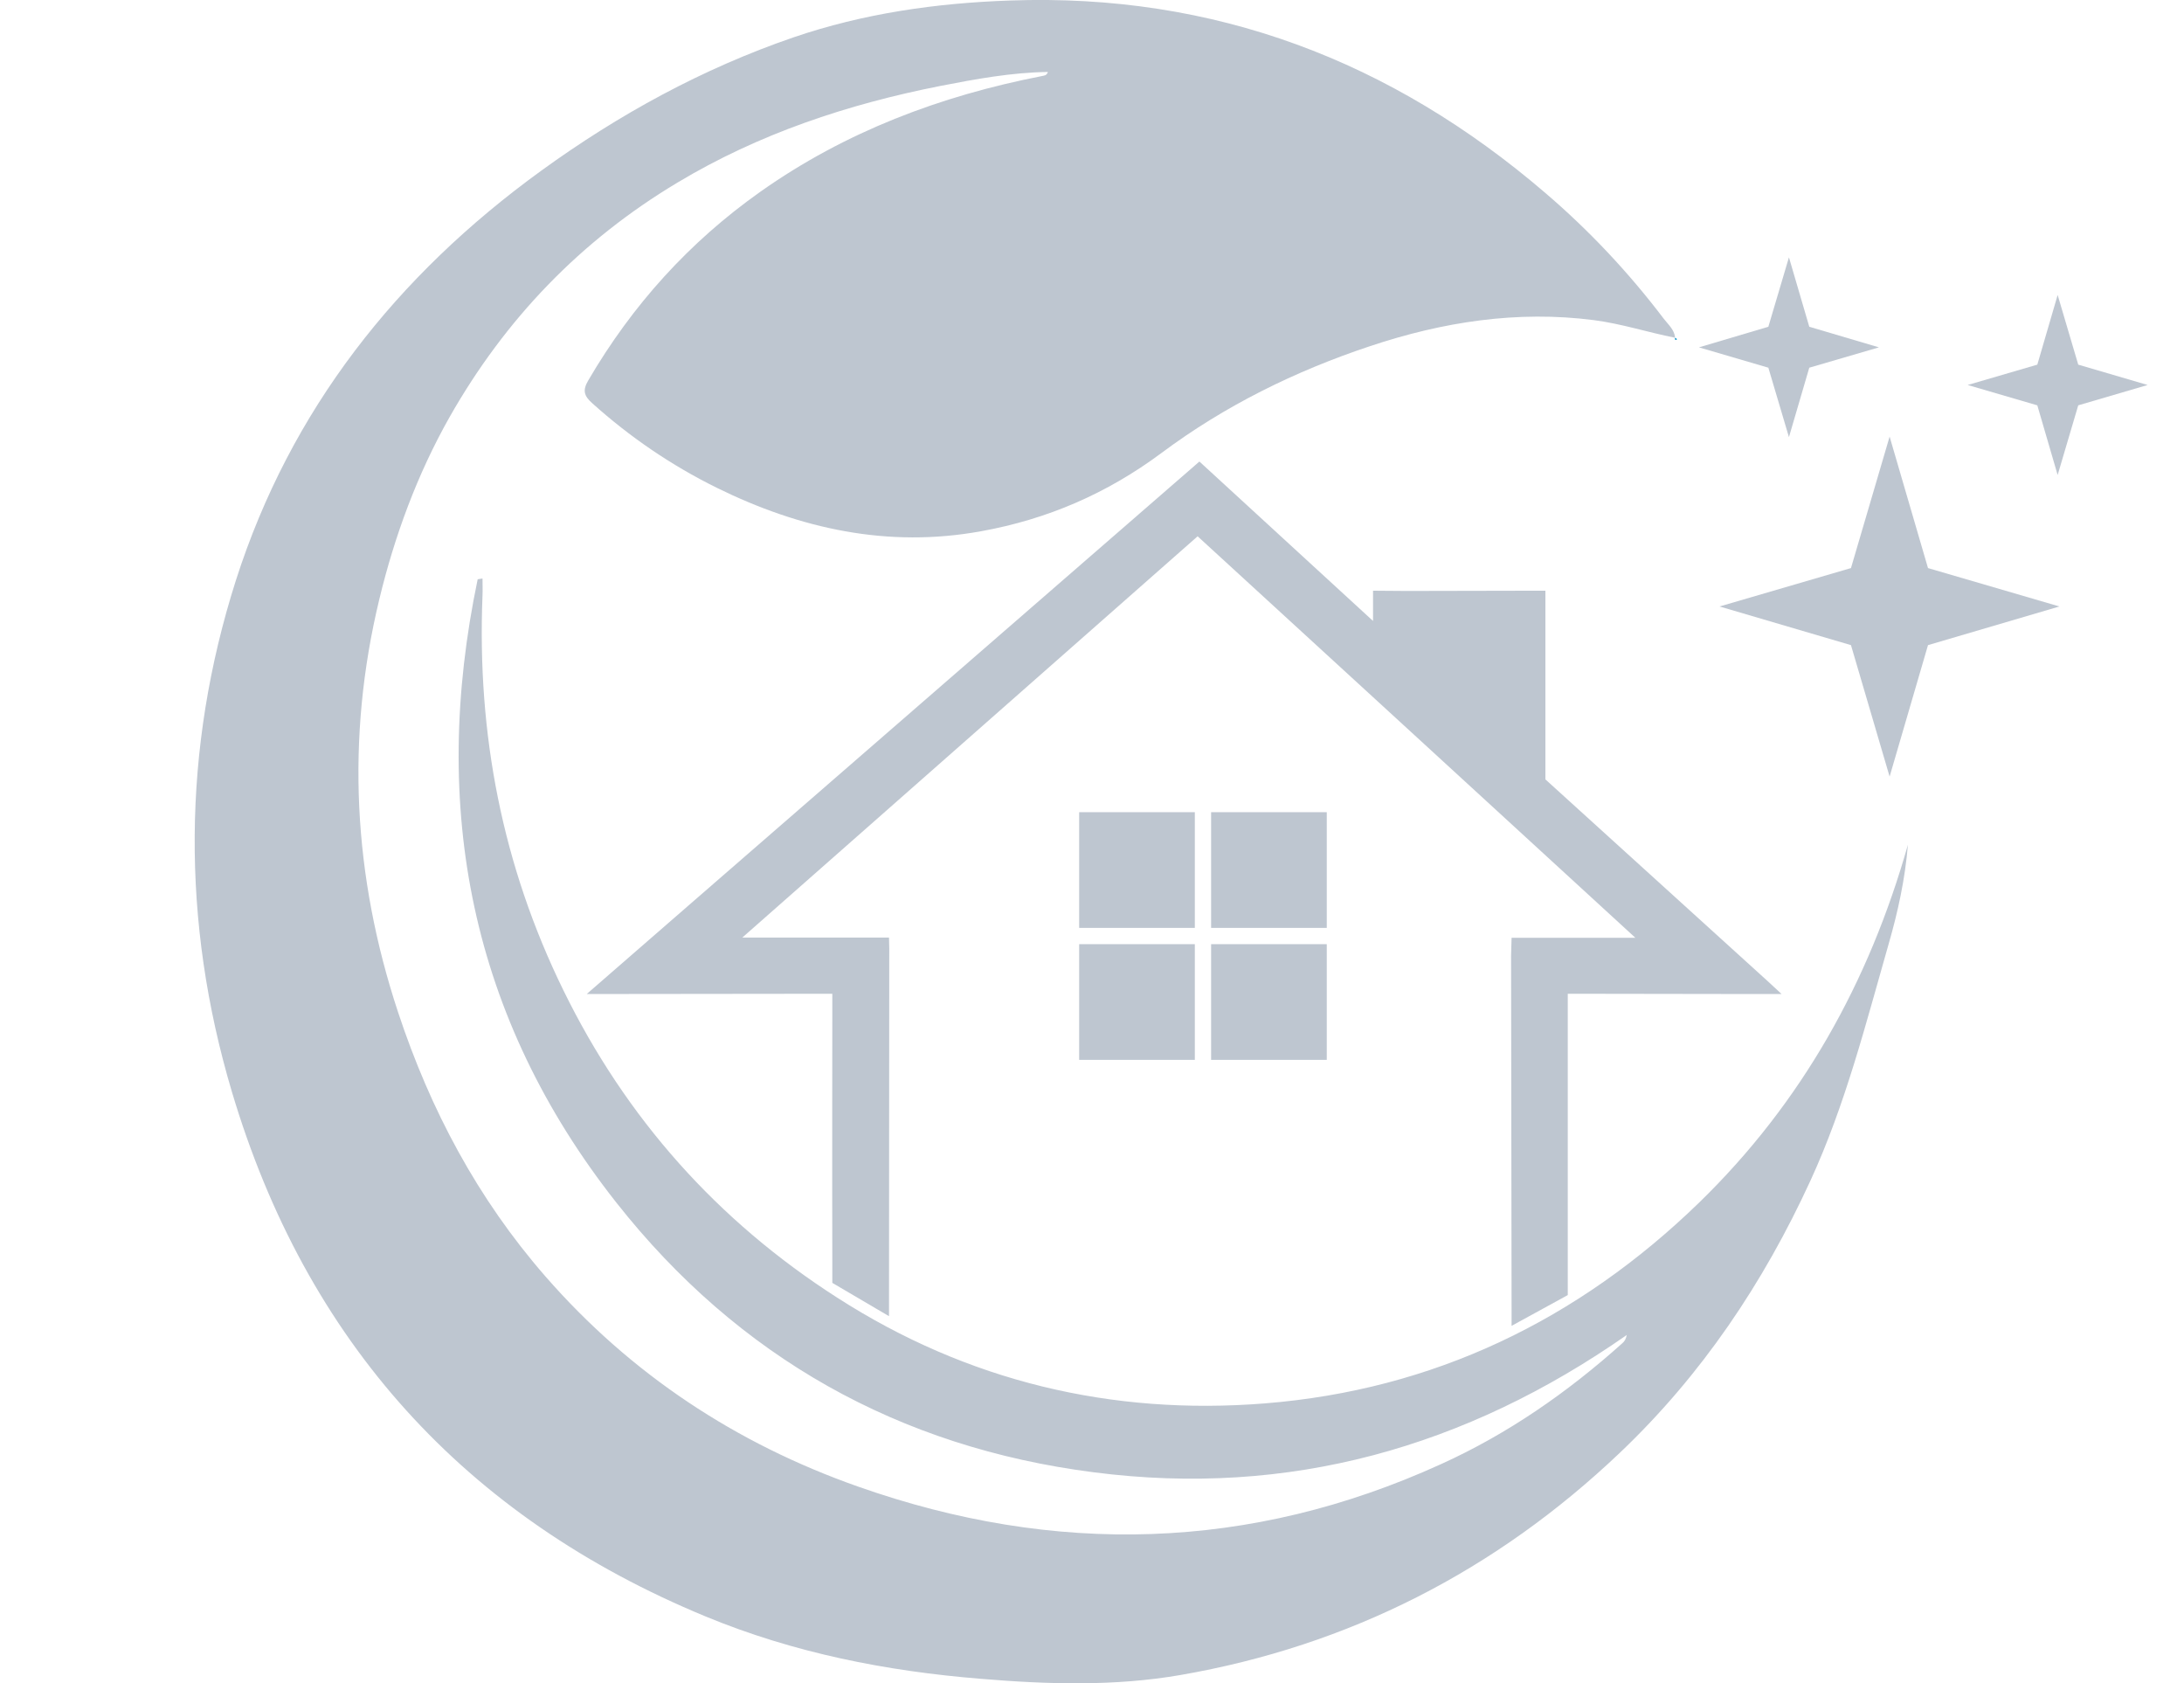 <?xml version="1.0" encoding="utf-8"?>
<!-- Generator: Adobe Illustrator 25.0.1, SVG Export Plug-In . SVG Version: 6.00 Build 0)  -->
<svg version="1.1" id="Calque_1" xmlns="http://www.w3.org/2000/svg" xmlns:xlink="http://www.w3.org/1999/xlink" x="0px" y="0px"
	 viewBox="0 0 859.1 662" style="enable-background:new 0 0 859.1 662;" xml:space="preserve">
<style type="text/css">
	.st0{fill:#0091C7;}
	.st1{fill:#BEC6D0;}
</style>
<g>
	<path class="st0" d="M658.9,132.8c0.3,0.2,0.6,0.4,0.8,0.6C659,133.9,658.8,133.7,658.9,132.8C658.8,132.8,658.9,132.8,658.9,132.8
		z"/>
	<g>
		<path class="st1" d="M292,368.7h57.7l0.1,4.3l-0.1,144.6l-22.3-13.1c0,0,0-3.6,0-5.9c-0.1-33.6,0-100.9,0-100.9v-6.9l-88.4,0.1
			h-8.2l39.9-34.7l201.1-174.7l68.3,62.7v-11.9l13.3,0.1l48.8-0.1h5.7v74.2l87.5,79.4l5.4,5h-18.5l-65.6-0.1v7v104.9v6.6l-22.1,12.1
			v-6.7l-0.2-139l0.2-6.9c0,0,33.3,0,48.7,0c-4.5-4.2-172.2-157.9-172.2-157.9L292,368.7z"/>
		<rect x="424.5" y="319.4" class="st1" width="45.5" height="45.5"/>
		<rect x="476.4" y="319.4" class="st1" width="45.5" height="45.5"/>
		<rect x="424.5" y="371.3" class="st1" width="45.5" height="45.5"/>
		<rect x="476.4" y="371.3" class="st1" width="45.5" height="45.5"/>
	</g>
	<g>
		<path class="st1" d="M668.4,472.9c-47.7,46.3-104.6,73.7-170.9,79c-60.3,4.8-117-8.7-168.2-41.6c-47.1-30.2-83.1-70.6-107.7-120.9
			c-24-49-34-100.8-31.8-155.2c0.1-2.2,0-4.5,0-6.7c-0.6,0.1-1.3,0.2-1.9,0.3c-18.8,89.8-2.8,172.4,54.6,245.2
			c47.9,60.7,111.1,96.2,187.8,106c76.8,9.9,146.3-9.8,209.6-54c-0.3,1.6-0.9,2.5-1.7,3.2c-21.5,19.3-45.1,35.7-71.4,47.6
			c-75.1,34.2-151.9,36.1-229.3,8.8c-48-16.9-89.4-44.2-123-82.7c-26.6-30.5-45.2-65.4-57.9-103.8c-17.7-53.5-20.6-107.7-7.4-162.4
			c6-24.9,14.9-49.1,27.6-71.6c21.9-38.6,51.6-69.5,89.7-92.3c32-19.2,66.9-30.8,103.4-38c13.9-2.7,27.9-5.3,42.3-5.5
			c-0.5,1.5-1.5,1.4-2.3,1.6c-40,7.8-77.4,21.9-110.8,45.5c-28,19.8-50.4,44.6-67.7,74.2c-2.3,3.9-1.7,6.1,1.6,9
			c14.8,13.3,31.1,24.4,48.9,33.2c32.9,16.2,67.4,23.8,104.1,17.1c26-4.7,49.4-14.8,70.8-30.7c24.9-18.6,52.7-32.3,82.2-42.1
			c28.5-9.5,57.8-14.1,88-10.2c10.8,1.4,21.2,4.8,31.8,6.9l0.1-0.1c-0.3-3.1-2.7-5.1-4.4-7.3c-13.8-18.2-29.3-34.7-46.6-49.5
			C547.3,23.9,477.6-2.7,397.3,0.2c-29.1,1-57.7,5.1-85.2,14.5C276.3,27,243.4,45,212.8,67.2c-56.8,41.2-98.5,93.9-120,161
			c-21.2,66.5-21.5,134.2-1.6,201.1c29.2,98.1,91.5,167.2,186.4,206.4c34.6,14.3,71,21.5,108.2,24.5c26.2,2.2,52.7,3,78.6-1.5
			c66.3-11.5,124-41,172.8-87.4c32.2-30.6,56.5-66.8,75-107.1c13.7-29.8,21.7-61.5,30.7-92.9c3.7-12.8,6.5-25.7,7.6-39.1
			C735.2,386.2,708.8,433.6,668.4,472.9z"/>
		<polygon class="st1" points="743.3,171.7 728.1,223.4 676.4,238.5 728.1,253.7 743.3,305.4 758.4,253.7 810.1,238.5 758.4,223.4 
					"/>
		<polygon class="st1" points="817.5,143.4 809.4,116 801.4,143.4 774,151.4 801.4,159.4 809.4,186.8 817.5,159.4 844.8,151.4 		"/>
		<polygon class="st1" points="703.7,171.9 711.7,144.6 739.1,136.6 711.7,128.5 703.7,101.2 695.6,128.5 668.3,136.6 695.6,144.6 
					"/>
	</g>
</g>
</svg>
